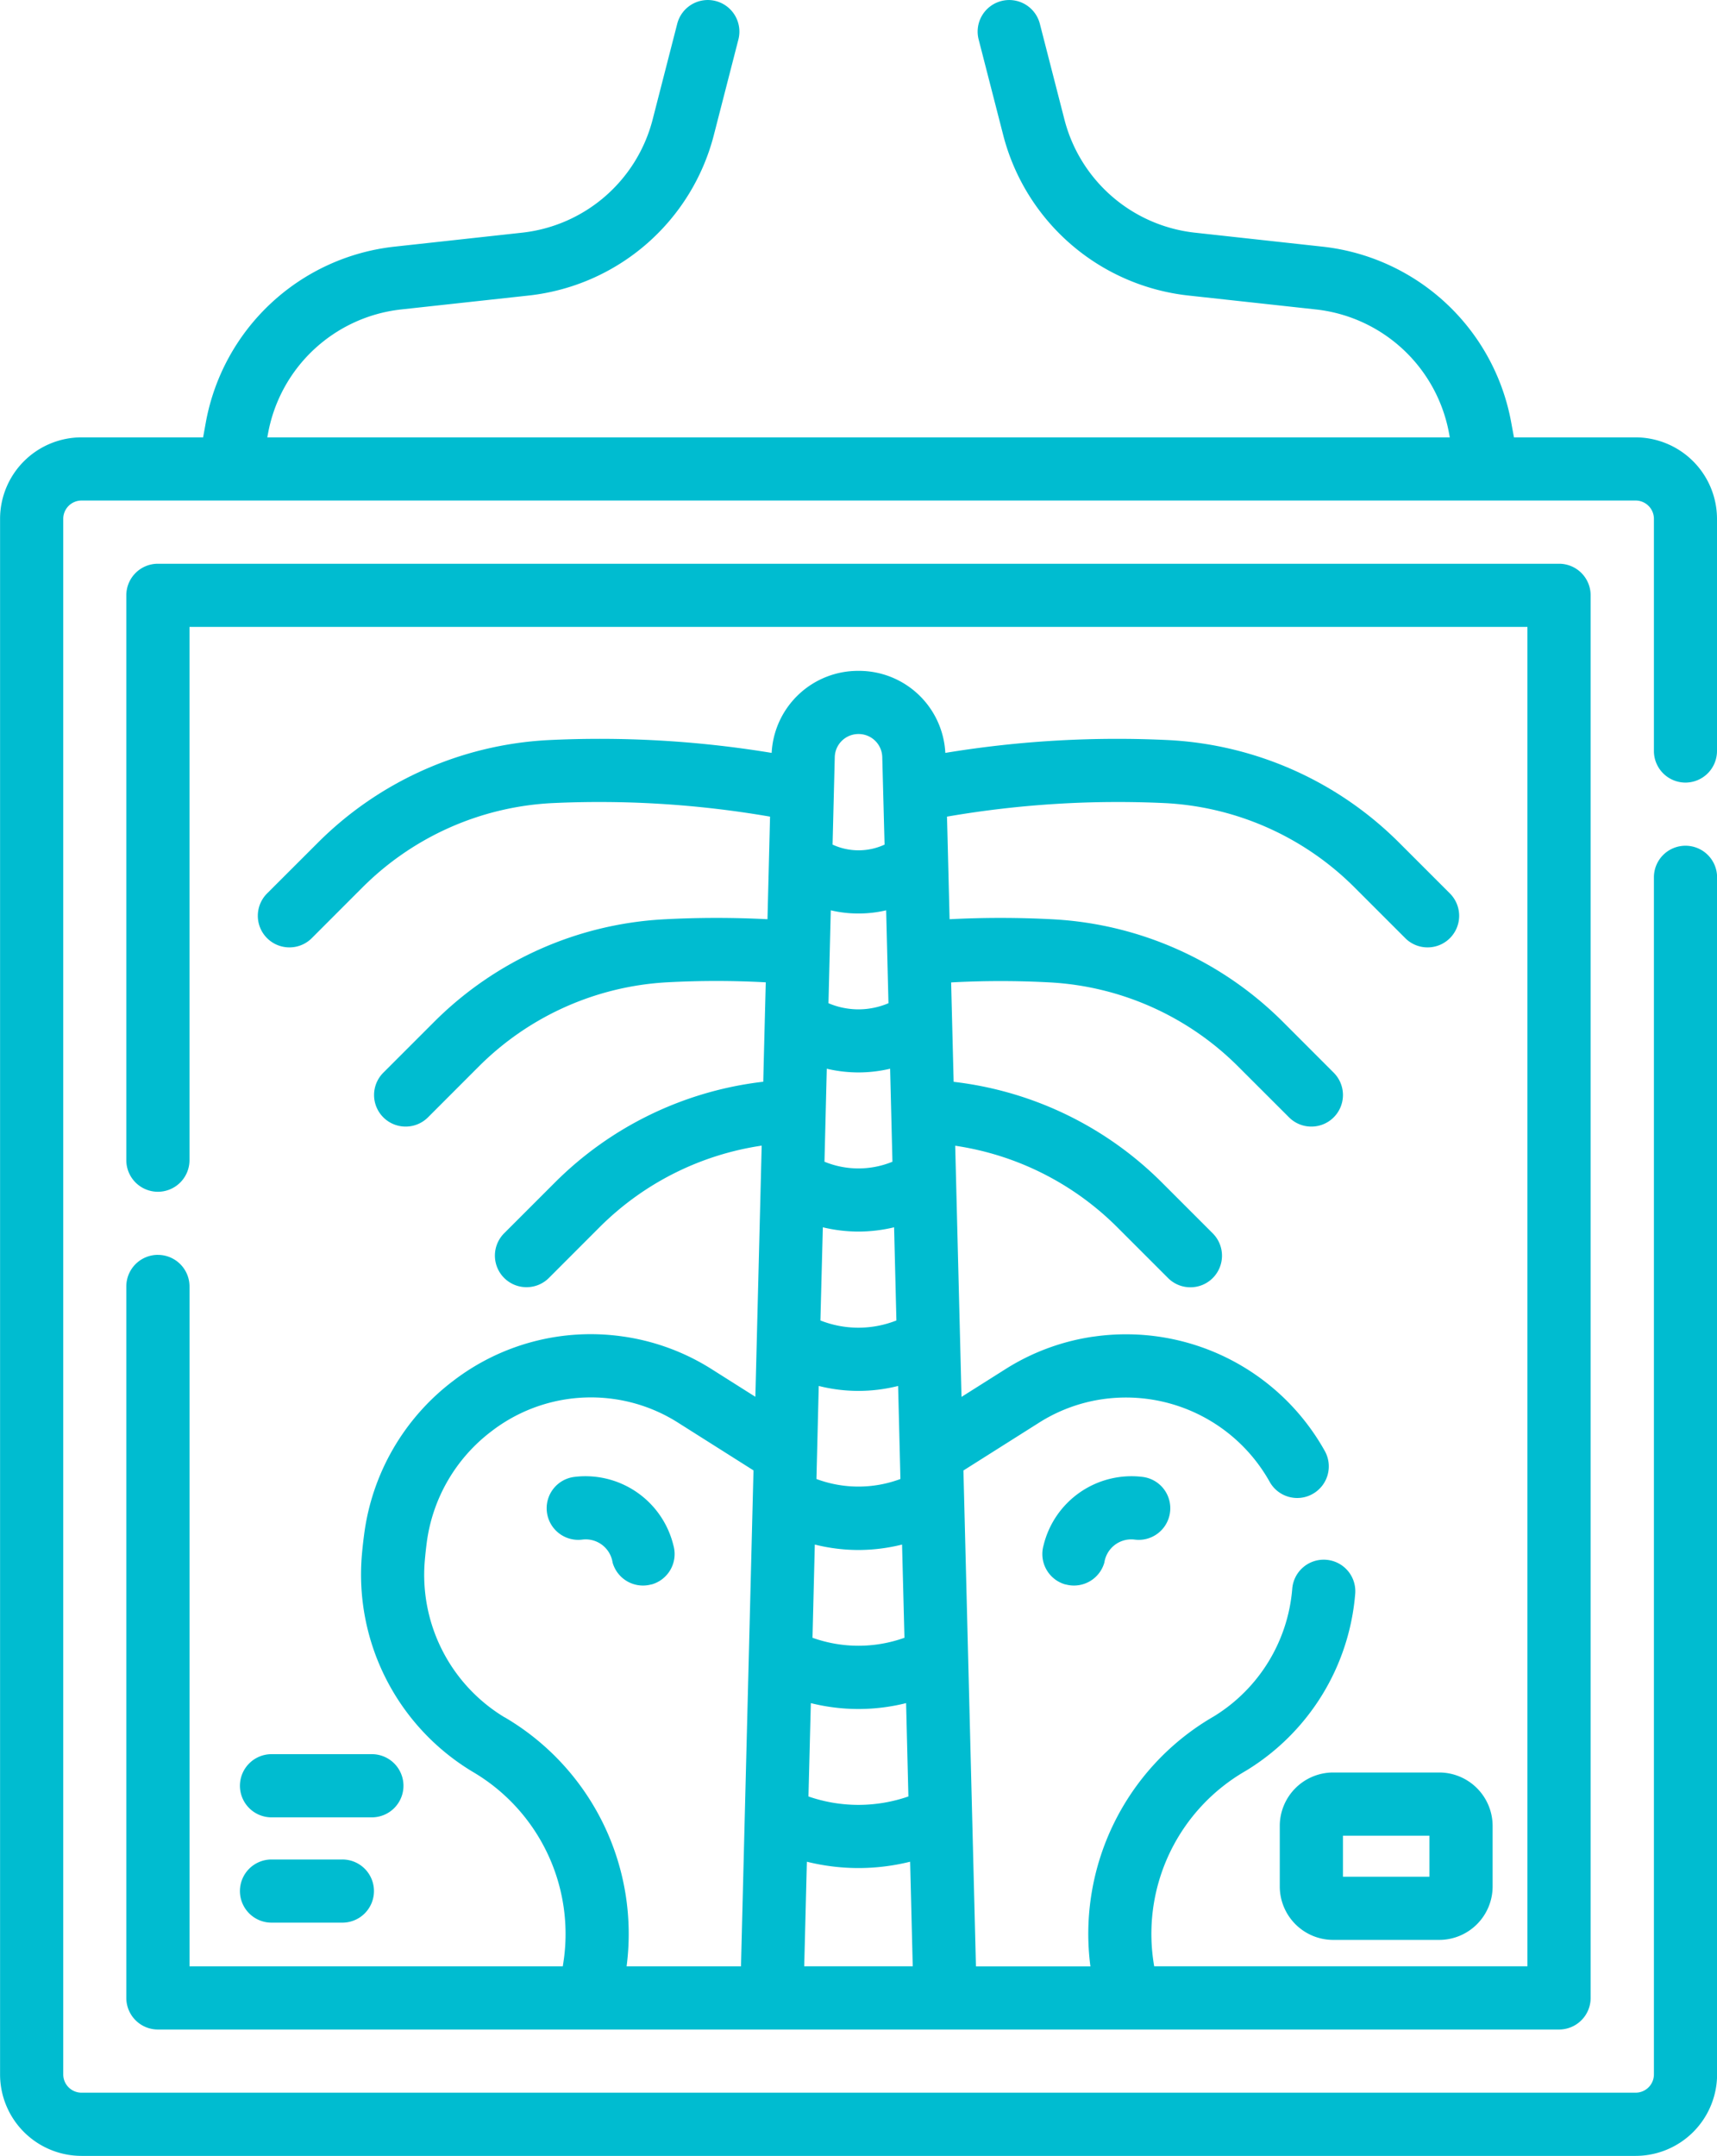 <svg xmlns="http://www.w3.org/2000/svg" width="74.409" height="93.423" viewBox="0 0 74.409 93.423">
  <g id="depart-4-8" transform="translate(0)">
    <path id="Path_145" data-name="Path 145" d="M-552.722,389.726a1.369,1.369,0,0,0,.954-1.684,3.923,3.923,0,0,0-4.308-2.976,1.367,1.367,0,0,0-1.175,1.537,1.368,1.368,0,0,0,1.537,1.177,1.178,1.178,0,0,1,1.307.992,1.368,1.368,0,0,0,1.318,1,1.363,1.363,0,0,0,.366-.05Z" transform="translate(580.954 -321.064)" fill="#00bcd0"/>
    <path id="Path_146" data-name="Path 146" d="M-544.283,389.726a1.369,1.369,0,0,1-.954-1.684,3.923,3.923,0,0,1,4.308-2.976,1.366,1.366,0,0,1,1.175,1.537,1.367,1.367,0,0,1-1.537,1.177,1.179,1.179,0,0,0-1.307.992,1.368,1.368,0,0,1-1.318,1,1.363,1.363,0,0,1-.366-.05Z" transform="translate(590.458 -321.064)" fill="#00bcd0"/>
    <path id="Path_147" data-name="Path 147" d="M-537.234,392.194a2.318,2.318,0,0,0-2.315,2.315v2.624a2.319,2.319,0,0,0,2.315,2.316h4.593a2.318,2.318,0,0,0,2.316-2.316v-2.624a2.318,2.318,0,0,0-2.316-2.315Zm4.172,4.516h-3.749v-1.777h3.749Z" transform="translate(595.01 -315.385)" fill="#00bcd0"/>
    <path id="Path_148" data-name="Path 148" d="M-563.306,394.49h4.349a1.37,1.37,0,0,0,1.37-1.368,1.37,1.37,0,0,0-1.37-1.37h-4.349a1.37,1.37,0,0,0-1.368,1.37A1.369,1.369,0,0,0-563.306,394.49Z" transform="translate(575.072 -315.737)" fill="#00bcd0"/>
    <path id="Path_149" data-name="Path 149" d="M-563.306,397.033h3.072a1.368,1.368,0,0,0,1.368-1.369,1.367,1.367,0,0,0-1.368-1.368h-3.072a1.368,1.368,0,0,0-1.368,1.368A1.369,1.369,0,0,0-563.306,397.033Z" transform="translate(575.072 -313.717)" fill="#00bcd0"/>
    <path id="Path_150" data-name="Path 150" d="M-566.052,392.939a1.369,1.369,0,0,0-1.368,1.368V425.14a1.369,1.369,0,0,0,1.368,1.368h60.723a1.369,1.369,0,0,0,1.368-1.368V364.359a1.368,1.368,0,0,0-1.368-1.369h-60.723a1.368,1.368,0,0,0-1.368,1.369v24.477a1.369,1.369,0,0,0,1.368,1.369,1.37,1.37,0,0,0,1.37-1.369V365.727H-506.7v58.042h-16.176c-.018-.113-.036-.224-.05-.334a8.144,8.144,0,0,1,3.978-8.112l.084-.05a9.914,9.914,0,0,0,4.7-7.644,1.367,1.367,0,0,0-1.252-1.476,1.367,1.367,0,0,0-1.476,1.25,7.167,7.167,0,0,1-3.388,5.53l-.07.041a10.878,10.878,0,0,0-5.289,10.8H-530.6c-.122-4.87-.423-16.774-.542-21.491l3.243-2.05a7.006,7.006,0,0,1,2.741-1.033l.091-.013a7.136,7.136,0,0,1,7.2,3.594,1.365,1.365,0,0,0,1.191.694,1.352,1.352,0,0,0,.674-.179,1.369,1.369,0,0,0,.515-1.867,9.861,9.861,0,0,0-9.961-4.954l-.108.014a9.731,9.731,0,0,0-3.809,1.43l-1.86,1.175c-.034-1.356-.242-9.646-.274-10.884a12.525,12.525,0,0,1,7.033,3.542l2.192,2.192a1.362,1.362,0,0,0,.967.4,1.363,1.363,0,0,0,.969-.4,1.37,1.37,0,0,0,0-1.937l-2.19-2.19a15.243,15.243,0,0,0-9.038-4.376c-.021-.809-.088-3.458-.109-4.308a39.819,39.819,0,0,1,4.292,0,12.5,12.5,0,0,1,8.159,3.657l2.192,2.19a1.362,1.362,0,0,0,.967.4,1.363,1.363,0,0,0,.969-.4,1.368,1.368,0,0,0,0-1.935l-2.19-2.192a15.251,15.251,0,0,0-9.945-4.453,42.466,42.466,0,0,0-4.511-.005c-.014-.511-.1-4.082-.113-4.446a43.527,43.527,0,0,1,9.509-.583,12.519,12.519,0,0,1,8.159,3.657l2.192,2.192a1.363,1.363,0,0,0,.968.4,1.362,1.362,0,0,0,.967-.4,1.37,1.37,0,0,0,0-1.937l-2.19-2.19a15.245,15.245,0,0,0-9.945-4.453,45.85,45.85,0,0,0-9.732.552,3.746,3.746,0,0,0-3.763-3.555,3.748,3.748,0,0,0-3.763,3.555,45.837,45.837,0,0,0-9.732-.552,15.243,15.243,0,0,0-9.943,4.453l-2.192,2.19a1.37,1.37,0,0,0,0,1.937,1.369,1.369,0,0,0,.969.4,1.366,1.366,0,0,0,.969-.4l2.19-2.192a12.524,12.524,0,0,1,8.161-3.657,43.505,43.505,0,0,1,9.508.583l-.111,4.446a42.5,42.5,0,0,0-4.513.005,15.243,15.243,0,0,0-9.943,4.453l-2.192,2.192a1.367,1.367,0,0,0,0,1.935,1.362,1.362,0,0,0,.967.4,1.367,1.367,0,0,0,.969-.4l2.19-2.192A12.512,12.512,0,0,1-544,381.129a39.819,39.819,0,0,1,4.292,0c-.023.886-.09,3.5-.109,4.308a15.249,15.249,0,0,0-9.038,4.376l-2.19,2.19a1.369,1.369,0,0,0,0,1.937,1.366,1.366,0,0,0,.969.4,1.366,1.366,0,0,0,.969-.4l2.19-2.192a12.524,12.524,0,0,1,7.032-3.542c0,.022-.291,11.561-.274,10.884l-1.858-1.175a9.751,9.751,0,0,0-3.826-1.431l-.093-.013a9.781,9.781,0,0,0-7.316,1.928,9.94,9.94,0,0,0-3.861,6.651c-.041.307-.074.612-.1.911a9.971,9.971,0,0,0,4.692,9.311l.088.054a8.146,8.146,0,0,1,3.978,8.111c-.016.109-.032.222-.05.334h-16.176V394.308a1.37,1.37,0,0,0-1.37-1.368Zm32.354,16.593a5.915,5.915,0,0,1-3.985,0l.1-4.039a7.834,7.834,0,0,0,1.891.235,7.834,7.834,0,0,0,1.89-.235Zm-4.057,2.832a8.548,8.548,0,0,0,2.064.255,8.547,8.547,0,0,0,2.064-.255l.1,4.045a6.615,6.615,0,0,1-4.331,0Zm.52-20.619a6.67,6.67,0,0,0,1.544.185,6.658,6.658,0,0,0,1.544-.185l.1,4.037a4.481,4.481,0,0,1-3.293,0Zm2.844-9.711a3.307,3.307,0,0,1-2.6,0l.1-4.025a5.242,5.242,0,0,0,1.2.138,5.244,5.244,0,0,0,1.2-.138Zm-1.3,3a5.963,5.963,0,0,0,1.372-.161l.1,4.03a3.876,3.876,0,0,1-2.945,0l.1-4.03a5.974,5.974,0,0,0,1.372.161Zm0,13.8a7.03,7.03,0,0,0,1.718-.214c.025,1,.077,3.044.1,4.032a5.208,5.208,0,0,1-3.639,0c.025-.994.075-3.04.1-4.032a7.041,7.041,0,0,0,1.718.214Zm-2.351,24.935.115-4.532a9.346,9.346,0,0,0,2.237.274,9.37,9.37,0,0,0,2.238-.274l.113,4.532Zm2.351-53.4a1.025,1.025,0,0,1,1.031,1l.1,3.792a2.687,2.687,0,0,1-2.253,0l.095-3.792a1.026,1.026,0,0,1,1.031-1Zm-15.34,42.609-.066-.041a7.21,7.21,0,0,1-3.388-6.74c.022-.257.05-.52.084-.784a7.226,7.226,0,0,1,2.807-4.83,7.06,7.06,0,0,1,5.28-1.4l.091.013a7.023,7.023,0,0,1,2.742,1.033l3.241,2.05c-.082,3.254-.486,19.267-.542,21.491h-4.957A10.881,10.881,0,0,0-551.03,412.974Z" transform="translate(572.894 -338.561)" fill="#00bcd0"/>
    <path id="Path_151" data-name="Path 151" d="M-497.433,383.283a1.37,1.37,0,0,0,1.37-1.369V371.853a3.534,3.534,0,0,0-3.53-3.53h-5.269l-.129-.7a9.348,9.348,0,0,0-8.128-7.56l-5.585-.612a6.581,6.581,0,0,1-5.634-4.882l-1.071-4.17a1.37,1.37,0,0,0-1.666-.985,1.368,1.368,0,0,0-.986,1.666l1.071,4.168A9.336,9.336,0,0,0-519,362.173l5.587.61a6.6,6.6,0,0,1,5.732,5.332l.038.208h-51.246l.04-.208a6.6,6.6,0,0,1,5.732-5.332l5.587-.61a9.336,9.336,0,0,0,7.987-6.925l1.071-4.168a1.369,1.369,0,0,0-.985-1.666,1.368,1.368,0,0,0-1.666.985l-1.071,4.17a6.584,6.584,0,0,1-5.634,4.882l-5.587.612a9.348,9.348,0,0,0-8.128,7.56l-.127.7h-5.271a3.532,3.532,0,0,0-3.528,3.53v67.41a3.532,3.532,0,0,0,3.528,3.53h67.352a3.534,3.534,0,0,0,3.53-3.53V387.387a1.369,1.369,0,0,0-1.37-1.368,1.368,1.368,0,0,0-1.368,1.368v51.876a.792.792,0,0,1-.791.791h-67.352a.792.792,0,0,1-.791-.791v-67.41a.793.793,0,0,1,.791-.793h67.352a.793.793,0,0,1,.791.793v10.062A1.369,1.369,0,0,0-497.433,383.283Z" transform="translate(570.472 -349.37)" fill="#00bcd0"/>
  </g>
</svg>
